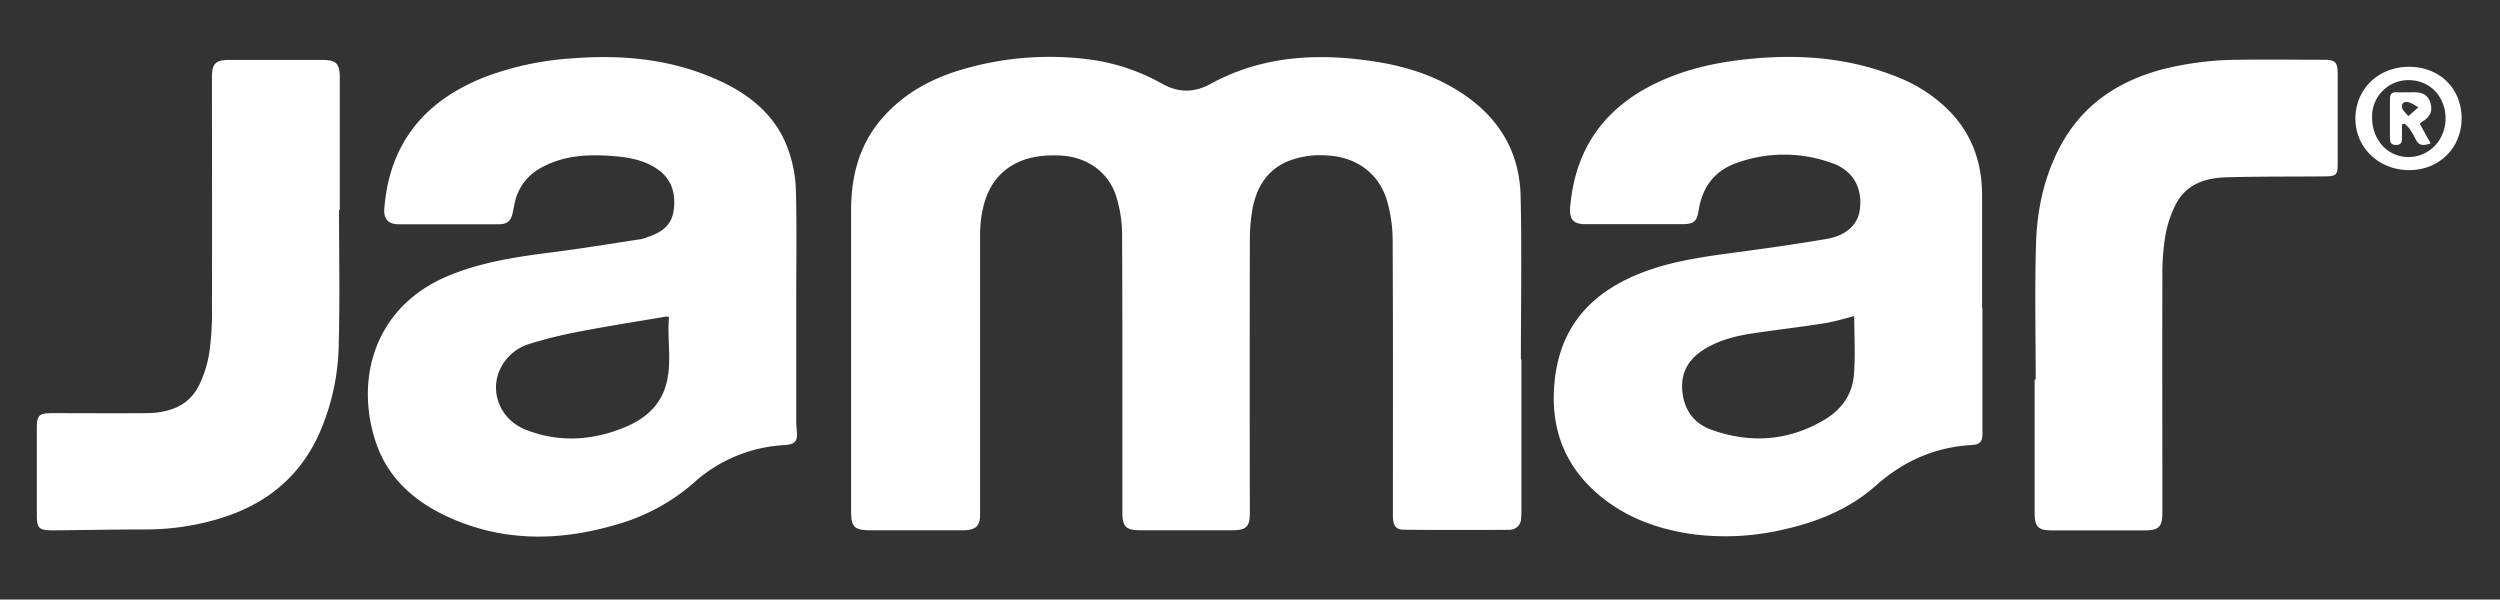 <svg id="Layer_1" data-name="Layer 1" xmlns="http://www.w3.org/2000/svg" viewBox="0 0 834 200"><rect x="0" y="0" width="834" height="200" fill="#333333" stroke="none"/><defs><style>.cls-1{fill:#fff;}</style></defs><path class="cls-1" d="M507.55,119.93q0,24.75,0,49.5c0,1.16,0,2.33-.11,3.49a3.79,3.79,0,0,1-3.6,3.8,1,1,0,0,1-.24.05c-11.75,0-23.5.09-35.24-.06-2.84,0-3.69-1.5-3.69-4.83,0-30.5.08-61-.08-91.49a48.59,48.59,0,0,0-1.9-13.53c-2.78-9.19-10.36-14.52-20-15a29.34,29.34,0,0,0-13.22,2c-6.92,3-10.29,8.76-11.63,15.8a57.65,57.65,0,0,0-.89,10.42q-.09,45.5,0,91c0,4.57-1.18,5.8-5.72,5.82q-15.37,0-30.75,0c-4.9,0-6.06-1.18-6.06-6,0-31,.06-62-.09-93a43.29,43.29,0,0,0-1.93-12.26c-2.5-8.23-9.83-13.35-18.66-13.75-4.71-.21-9.35.15-13.71,2.06-7.69,3.38-11.22,9.83-12.55,17.71a45.35,45.35,0,0,0-.53,7.46q0,45.12,0,90.25c0,1,0,2,0,3-.18,2.94-1.36,4.15-4.32,4.47a19,19,0,0,1-2,.06q-15.12,0-30.25,0c-5.26,0-6.44-1.06-6.45-6.21q0-50.24,0-100.49c0-11.61,2.78-22.26,10.69-31.13,7-7.88,15.94-12.79,25.91-15.76a103.08,103.08,0,0,1,43.23-3.43,67.25,67.25,0,0,1,24,8.1c5.47,3,10.63,3,16.09,0,14.76-8.07,30.58-10,47.16-8.41,11.22,1.11,22.06,3.34,32,8.73,14.76,8,23.88,20,24.27,37.17.41,18.15.09,36.32.09,54.48Z"/><path class="cls-1" d="M265.62,101.39q0,19.24,0,38.49a34,34,0,0,0,.16,3.49c.41,3.84-.39,4.86-4.16,5.12a48.91,48.91,0,0,0-29.72,12.16A66,66,0,0,1,208,174.28c-19.32,6.12-38.61,6.94-57.55-1.39-11.54-5.07-20.83-12.9-25-25.14-7.14-21.1-.68-45.44,24.15-55.75,11-4.56,22.52-6.3,34.19-7.78,10.06-1.27,20.07-2.93,30.1-4.45a13,13,0,0,0,2.14-.68c4.43-1.45,8-3.73,8.71-8.86.79-5.94-.76-10.88-6.06-14.23-4.29-2.72-9.16-3.54-14.05-3.93-8.29-.65-16.5-.31-24,3.84a17.28,17.28,0,0,0-9.05,12.48c-.15.73-.32,1.46-.46,2.2-.62,3.2-1.78,4.23-5.07,4.23-10.16,0-20.32,0-30.49,0-.91,0-1.83,0-2.75,0-3.46-.12-4.87-1.86-4.59-5.33,1.74-21.87,13.61-36,33.61-43.82a99.71,99.71,0,0,1,28.92-6.19c17.46-1.38,34.44.32,50.42,8,10.06,4.84,18.15,11.9,21.9,22.76a44.44,44.44,0,0,1,2.45,13.15C265.83,76.06,265.62,88.73,265.62,101.39Zm-42.43,4.34a6.17,6.17,0,0,0-1.12-.1c-9.33,1.59-18.69,3.05-28,4.83a152,152,0,0,0-17.15,4.17,15.91,15.91,0,0,0-10.26,8.9c-3.28,7.62.4,16.58,8.78,19.85,11,4.31,22.21,3.63,33.07-.87,5.74-2.39,10.59-6.06,13-12.12C224.65,122.34,222.41,114,223.19,105.73Z"/><path class="cls-1" d="M661.34,102.89v41.73c0,2.68-.81,3.69-3.48,3.83-12.29.68-22.84,5.34-32,13.49-8.68,7.71-19.07,12-30.26,14.56a85.21,85.21,0,0,1-30,1.82c-12.15-1.57-23.34-5.54-32.7-13.64-11.53-10-15.85-22.8-14.24-37.83,2.07-19.33,13.7-30.48,31.18-36.66,9.48-3.35,19.38-4.64,29.29-6,10.14-1.34,20.28-2.78,30.36-4.51,6.41-1.1,10.24-4.77,10.92-9.51,1.05-7.3-2.11-13.21-9-15.66a46.52,46.52,0,0,0-32.75.11c-7,2.66-10.88,8.21-12,15.65-.52,3.53-1.64,4.5-5.29,4.51q-16.25,0-32.49,0c-4.09,0-5.42-1.64-5.06-5.81,1.84-21.44,13.54-35.35,33.08-43.19,9.41-3.78,19.3-5.54,29.39-6.36,16.07-1.31,31.75.21,46.78,6.32a49.7,49.7,0,0,1,17.57,11.63c7.45,7.83,10.62,17.29,10.58,28,0,12.49,0,25,0,37.48Zm-42.76,2.57c-3.54.87-6.73,1.88-10,2.39-7.81,1.22-15.66,2.15-23.48,3.3-5.62.83-11.11,2.14-16.08,5.08-5.4,3.2-8.39,7.7-7.8,14.18s3.95,10.91,9.82,13c13.09,4.64,25.86,3.7,37.89-3.56,5.44-3.29,8.95-8.28,9.51-14.55C619,118.78,618.58,112.17,618.58,105.46Z"/><path class="cls-1" d="M113.1,70c0,15,.3,30-.1,45a76.21,76.21,0,0,1-6.89,30.49c-6.62,14.13-17.87,22.9-32.59,27.41a84.64,84.64,0,0,1-24.6,3.72c-10.41,0-20.81.22-31.22.3-4.83,0-5.41-.6-5.41-5.46q0-14.37,0-28.74c0-4.15.75-4.89,5-4.89,10.49,0,21,.08,31.49,0,7.16-.08,13.75-2.05,17.37-8.78a37.6,37.6,0,0,0,3.72-11.78,94.61,94.61,0,0,0,.84-14.69c.07-25.57,0-51.15,0-76.72,0-4.69,1.17-5.86,5.91-5.87q15.36,0,30.74,0c4.85,0,6,1.14,6,6.09V70Z"/><path class="cls-1" d="M679.11,126.59c0-15.15-.35-30.32.12-45.47.34-11.19,2.68-22.13,8-32.19,7.29-13.74,19-21.66,33.73-25.69a105.19,105.19,0,0,1,26.18-3.3c9.33-.15,18.66,0,28,0,3.92,0,4.7.8,4.71,4.66q0,15.12,0,30.24c0,3.4-.54,3.94-3.9,4-11,.09-22,0-33,.3-6.93.17-13.38,2.09-16.93,8.67a37,37,0,0,0-3.65,10.79,75.3,75.3,0,0,0-1,13.18c-.08,26.41,0,52.81,0,79.22,0,4.72-1.15,5.92-5.87,5.94q-15.49,0-31,0c-4.58,0-5.74-1.22-5.74-5.8q0-22.25,0-44.49Z"/><path class="cls-1" d="M821.19,39.49c0,9.84-7.48,17.24-17.43,17.26-10.15,0-17.94-7.41-18-17.14,0-9.92,7.68-17.36,18-17.32C813.88,22.33,821.2,29.55,821.19,39.49Zm-5.35.09c0-7.37-5.22-12.85-12.32-12.85a12.11,12.11,0,0,0-12.19,12.44c0,7.48,5.12,13.14,12,13.22S815.81,46.84,815.84,39.58Z"/><path class="cls-1" d="M807.23,41.29c1.17,2.11,2.35,4.24,3.63,6.53-2.28.84-3.94.88-5-1.37a29.76,29.76,0,0,0-2.14-3.65,10.16,10.16,0,0,0-1.59-1.55l-.83.26c0,1.43,0,2.87,0,4.3s-.08,2.49-1.9,2.54-2.11-.93-2.11-2.36c0-4.32,0-8.64,0-13,0-1.57.61-2.28,2.23-2.21,2,.08,4,0,6,0,2.45,0,4.45.88,5.23,3.39.88,2.87,0,4.81-2.73,6.44A6.31,6.31,0,0,0,807.23,41.29Zm-3.85-2.54,3.37-2.91a14.65,14.65,0,0,0-3.14-1.72c-1.34-.35-2.64.13-2.27,1.87C801.52,36.8,802.39,37.45,803.38,38.75Z"/></svg>
